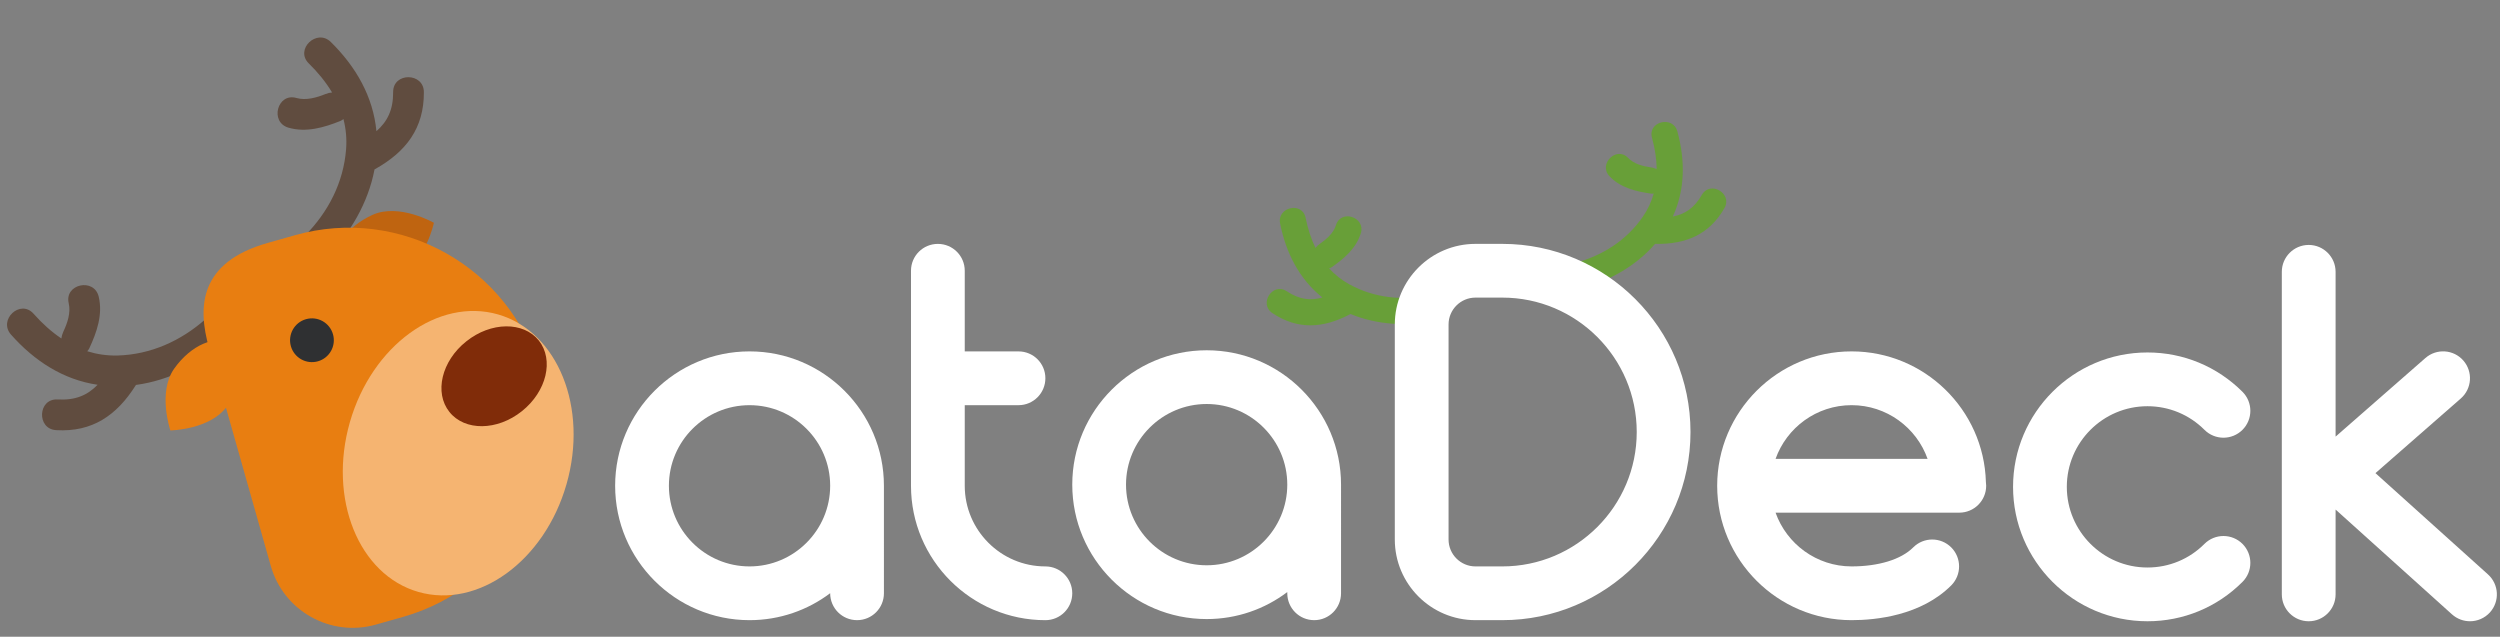 <svg version="1.1" xmlns="http://www.w3.org/2000/svg" xmlns:xlink="http://www.w3.org/1999/xlink" x="0px" y="0px"
	 width="267px" height="68px" viewBox="0 0 267 68" enable-background="new 0 0 267 68" xml:space="preserve">
		<rect x="0" y="0" width="267" height="68" fill="#808080" stroke="none"/>
		<g>
			<g>
				<path fill="#689F38" d="M152.725,31.532c-2.942,0.6-5.941,0.295-8.596-1.156c-0.855-0.469-1.575-1.047-2.179-1.713
					c0.103-0.031,0.202-0.074,0.292-0.137c1.326-0.92,2.608-2.021,3.096-3.619c0.528-1.725-2.13-2.588-2.656-0.865
					c-0.261,0.854-1.015,1.508-1.737,2.008c-0.177,0.121-0.329,0.268-0.449,0.43c-0.485-0.998-0.825-2.084-1.056-3.221
					c-0.356-1.766-3.082-1.146-2.725,0.617c0.635,3.143,2.047,5.93,4.515,7.898c-1.274,0.359-2.456,0.223-3.808-0.672
					c-1.508-0.996-3.021,1.354-1.52,2.346c2.742,1.814,5.428,1.604,8.271,0.123c0.022-0.01,0.042-0.023,0.063-0.035
					c2.854,1.178,6.085,1.34,9.106,0.723C155.106,33.897,154.49,31.175,152.725,31.532z"/>
				<path fill="#689F38" d="M168.278,28.069c2.898-0.789,5.438-2.408,7.161-4.898c0.553-0.799,0.937-1.639,1.176-2.504
					c-0.104,0.02-0.212,0.025-0.322,0.006c-1.6-0.225-3.236-0.633-4.393-1.842c-1.245-1.305,0.742-3.268,1.984-1.965
					c0.62,0.645,1.586,0.891,2.456,1.016c0.21,0.027,0.414,0.09,0.594,0.178c-0.015-1.109-0.197-2.236-0.503-3.352
					c-0.474-1.734,2.24-2.408,2.713-0.67c0.843,3.094,0.833,6.217-0.486,9.086c1.298-0.252,2.293-0.904,3.1-2.313
					c0.9-1.566,3.307-0.148,2.412,1.414c-1.636,2.852-4.133,3.869-7.336,3.824c-0.024,0-0.048-0.004-0.071-0.004
					c-2.022,2.338-4.837,3.93-7.814,4.736C167.211,31.255,166.537,28.542,168.278,28.069z"/>
			</g>
			<g class="pt-deer">
				<path fill="#BF6410" d="M39.794,22.944c2.833-1.273,6.546,0.852,6.546,0.852s-0.871,4.188-3.702,5.465
					c-2.835,1.273-5.761,0.893-6.548-0.848C35.308,26.669,36.964,24.22,39.794,22.944z"/>
				<g>
					<path fill="#604C3F" d="M21.962,34.071c-2.639,2.34-5.867,3.799-9.417,3.898c-1.146,0.025-2.218-0.139-3.226-0.457
						c0.087-0.096,0.158-0.193,0.218-0.309c0.802-1.723,1.455-3.59,1.008-5.512c-0.481-2.059-3.692-1.365-3.206,0.693
						c0.239,1.02-0.142,2.131-0.585,3.061c-0.103,0.234-0.174,0.471-0.2,0.701c-1.082-0.721-2.07-1.627-2.974-2.646
						c-1.408-1.582-3.809,0.652-2.403,2.236c2.501,2.82,5.583,4.82,9.246,5.357c-1.083,1.117-2.365,1.676-4.265,1.568
						C4.034,42.54,3.89,45.817,5.997,45.94c3.859,0.23,6.462-1.578,8.475-4.752c0.023-0.021,0.034-0.049,0.047-0.076
						c3.602-0.486,6.971-2.229,9.68-4.637C25.777,35.071,23.543,32.661,21.962,34.071z"/>
					<path fill="#604C3F" d="M32.577,25.157c2.48-2.51,4.104-5.656,4.385-9.203c0.089-1.139-0.02-2.219-0.282-3.238
						c-0.099,0.078-0.201,0.148-0.322,0.201c-1.759,0.709-3.663,1.264-5.551,0.719c-2.036-0.598-1.175-3.766,0.857-3.17
						c1.008,0.287,2.134-0.033,3.091-0.42c0.23-0.096,0.473-0.154,0.712-0.17c-0.669-1.115-1.522-2.158-2.492-3.105
						c-1.511-1.484,0.853-3.77,2.36-2.283c2.686,2.646,4.516,5.832,4.867,9.521c1.171-1.023,1.797-2.273,1.786-4.18
						c-0.01-2.127,3.269-2.104,3.282,0.008c0.023,3.865-1.909,6.371-5.193,8.215c-0.025,0.02-0.052,0.025-0.077,0.039
						c-0.676,3.57-2.597,6.842-5.143,9.424C33.369,29.019,31.085,26.659,32.577,25.157z"/>
				</g>
				<g>
					<path fill="#E87E11" d="M31.497,25.122l-2.909,0.824c-7.32,2.074-7.509,6.813-6.264,11.209l6.599,23.291
						c1.365,4.818,6.396,7.627,11.215,6.262l2.909-0.824c11.239-3.186,17.793-14.92,14.608-26.154
						C54.472,28.491,42.736,21.938,31.497,25.122z"/>
				</g>
				<path fill="#F5B471" d="M60.501,51.72c-2.343,8.186-9.422,13.328-15.814,11.5c-6.384-1.828-9.667-9.955-7.318-18.141
					c2.35-8.176,9.429-13.326,15.817-11.5C59.573,35.419,62.852,43.534,60.501,51.72z"/>
				<path fill="#802C09" d="M55.738,43.915c-2.633,2.107-6.1,2.139-7.741,0.08c-1.643-2.059-0.838-5.436,1.797-7.531
					c2.635-2.113,6.106-2.145,7.751-0.096C59.185,38.435,58.378,41.81,55.738,43.915z"/>
				<path fill="#2F3032" d="M35.564,35.702c0.353,1.238-0.367,2.531-1.611,2.885c-1.243,0.352-2.534-0.371-2.886-1.611
					c-0.351-1.24,0.369-2.535,1.612-2.887C33.921,33.737,35.214,34.462,35.564,35.702z"/>
				<path fill="#E87E11" d="M24.261,43.37c-1.788,2.533-6.066,2.6-6.066,2.6s-1.38-4.047,0.401-6.59
					c1.789-2.537,4.504-3.703,6.065-2.604C26.227,37.876,26.042,40.825,24.261,43.37z"/>
			</g>
			<g>
				<path fill="#FFFFFF" d="M265.716,61.347L253.699,50.53l9.115-7.973c1.195-1.045,1.313-2.857,0.27-4.053
					c-1.044-1.191-2.855-1.313-4.05-0.268l-9.593,8.393V29.032c0-1.586-1.287-2.873-2.871-2.873c-1.585,0-2.872,1.287-2.872,2.873
					v34.447c0,1.586,1.287,2.871,2.872,2.871c1.584,0,2.871-1.285,2.871-2.871v-9.059l12.432,11.193
					c0.55,0.492,1.237,0.736,1.922,0.736c0.783,0,1.565-0.32,2.135-0.949C266.989,64.222,266.894,62.409,265.716,61.347z"/>
				<path fill="#FFFFFF" d="M80.051,37.528c-7.916,0-14.354,6.436-14.354,14.35c0,7.92,6.438,14.355,14.354,14.355
					c3.226,0,6.212-1.07,8.611-2.879v0.008c0,1.588,1.285,2.871,2.871,2.871s2.87-1.283,2.87-2.871V51.878
					C94.403,43.964,87.963,37.528,80.051,37.528z M80.051,60.493c-4.75,0-8.612-3.865-8.612-8.615c0-4.748,3.862-8.605,8.612-8.605
					c4.746,0,8.611,3.857,8.611,8.605C88.662,56.628,84.797,60.493,80.051,60.493z"/>
				<path fill="#FFFFFF" d="M128.874,37.409c-7.916,0-14.356,6.438-14.356,14.35c0,7.916,6.44,14.357,14.356,14.357
					c3.229,0,6.211-1.072,8.608-2.883v0.129c0,1.588,1.284,2.871,2.874,2.871c1.583,0,2.867-1.283,2.867-2.871V51.878
					c0-0.012,0-0.025,0-0.037c0-0.025,0-0.053,0-0.082C143.224,43.847,136.787,37.409,128.874,37.409z M128.874,60.372
					c-4.75,0-8.615-3.863-8.615-8.613c0-4.746,3.865-8.611,8.615-8.611c4.747,0,8.608,3.865,8.608,8.611
					C137.482,56.509,133.621,60.372,128.874,60.372z"/>
				<path fill="#FFFFFF" d="M111.647,60.493c-4.75,0-8.612-3.865-8.612-8.615v-8.605h5.741c1.59,0,2.871-1.291,2.871-2.877
					c0-1.584-1.281-2.867-2.871-2.867h-5.741v-8.615c0-1.584-1.284-2.867-2.87-2.867c-1.587,0-2.871,1.283-2.871,2.867v22.965
					c0,7.92,6.44,14.355,14.354,14.355c1.586,0,2.87-1.283,2.87-2.871C114.518,61.78,113.233,60.493,111.647,60.493z"/>
				<path fill="#FFFFFF" d="M229.348,43.384c2.298,0,4.462,0.896,6.088,2.521c1.121,1.123,2.938,1.123,4.062,0
					c1.119-1.119,1.119-2.938,0-4.059c-2.712-2.707-6.315-4.203-10.149-4.203c-7.917,0-14.355,6.439-14.355,14.352
					c0,7.918,6.438,14.355,14.355,14.355c3.834,0,7.438-1.49,10.149-4.205c1.119-1.119,1.119-2.936,0-4.059
					c-1.124-1.121-2.94-1.121-4.062,0c-1.626,1.629-3.79,2.523-6.088,2.523c-4.75,0-8.612-3.865-8.612-8.615
					S224.598,43.384,229.348,43.384z"/>
				<path fill="#FFFFFF" d="M197.748,37.528c-7.913,0-14.353,6.436-14.353,14.35c0,7.92,6.439,14.355,14.353,14.355
					c2.589,0,7.412-0.482,10.643-3.711c1.119-1.123,1.119-2.938,0-4.061c-1.123-1.121-2.938-1.121-4.059,0
					c-1.29,1.289-3.69,2.031-6.584,2.031c-3.741,0-6.932-2.4-8.118-5.74h19.62c1.589,0,2.874-1.285,2.874-2.875
					c0-0.131-0.014-0.264-0.03-0.395C211.882,43.755,205.529,37.528,197.748,37.528z M197.748,43.272c3.744,0,6.934,2.396,8.119,5.738
					H189.63C190.816,45.669,194.007,43.272,197.748,43.272z"/>
				<path fill="#FFFFFF" d="M160.447,26.046h-2.867c-4.75,0-8.615,3.861-8.615,8.609v22.963c0,4.752,3.865,8.615,8.615,8.615h2.867
					c11.082,0,20.098-9.014,20.098-20.094S171.529,26.046,160.447,26.046z M160.447,60.493h-2.867c-1.584,0-2.874-1.289-2.874-2.875
					V34.655c0-1.582,1.29-2.871,2.874-2.871h2.867c7.916,0,14.356,6.438,14.356,14.355C174.804,54.052,168.363,60.493,160.447,60.493z
					"/>
			</g>
		</g>
</svg>